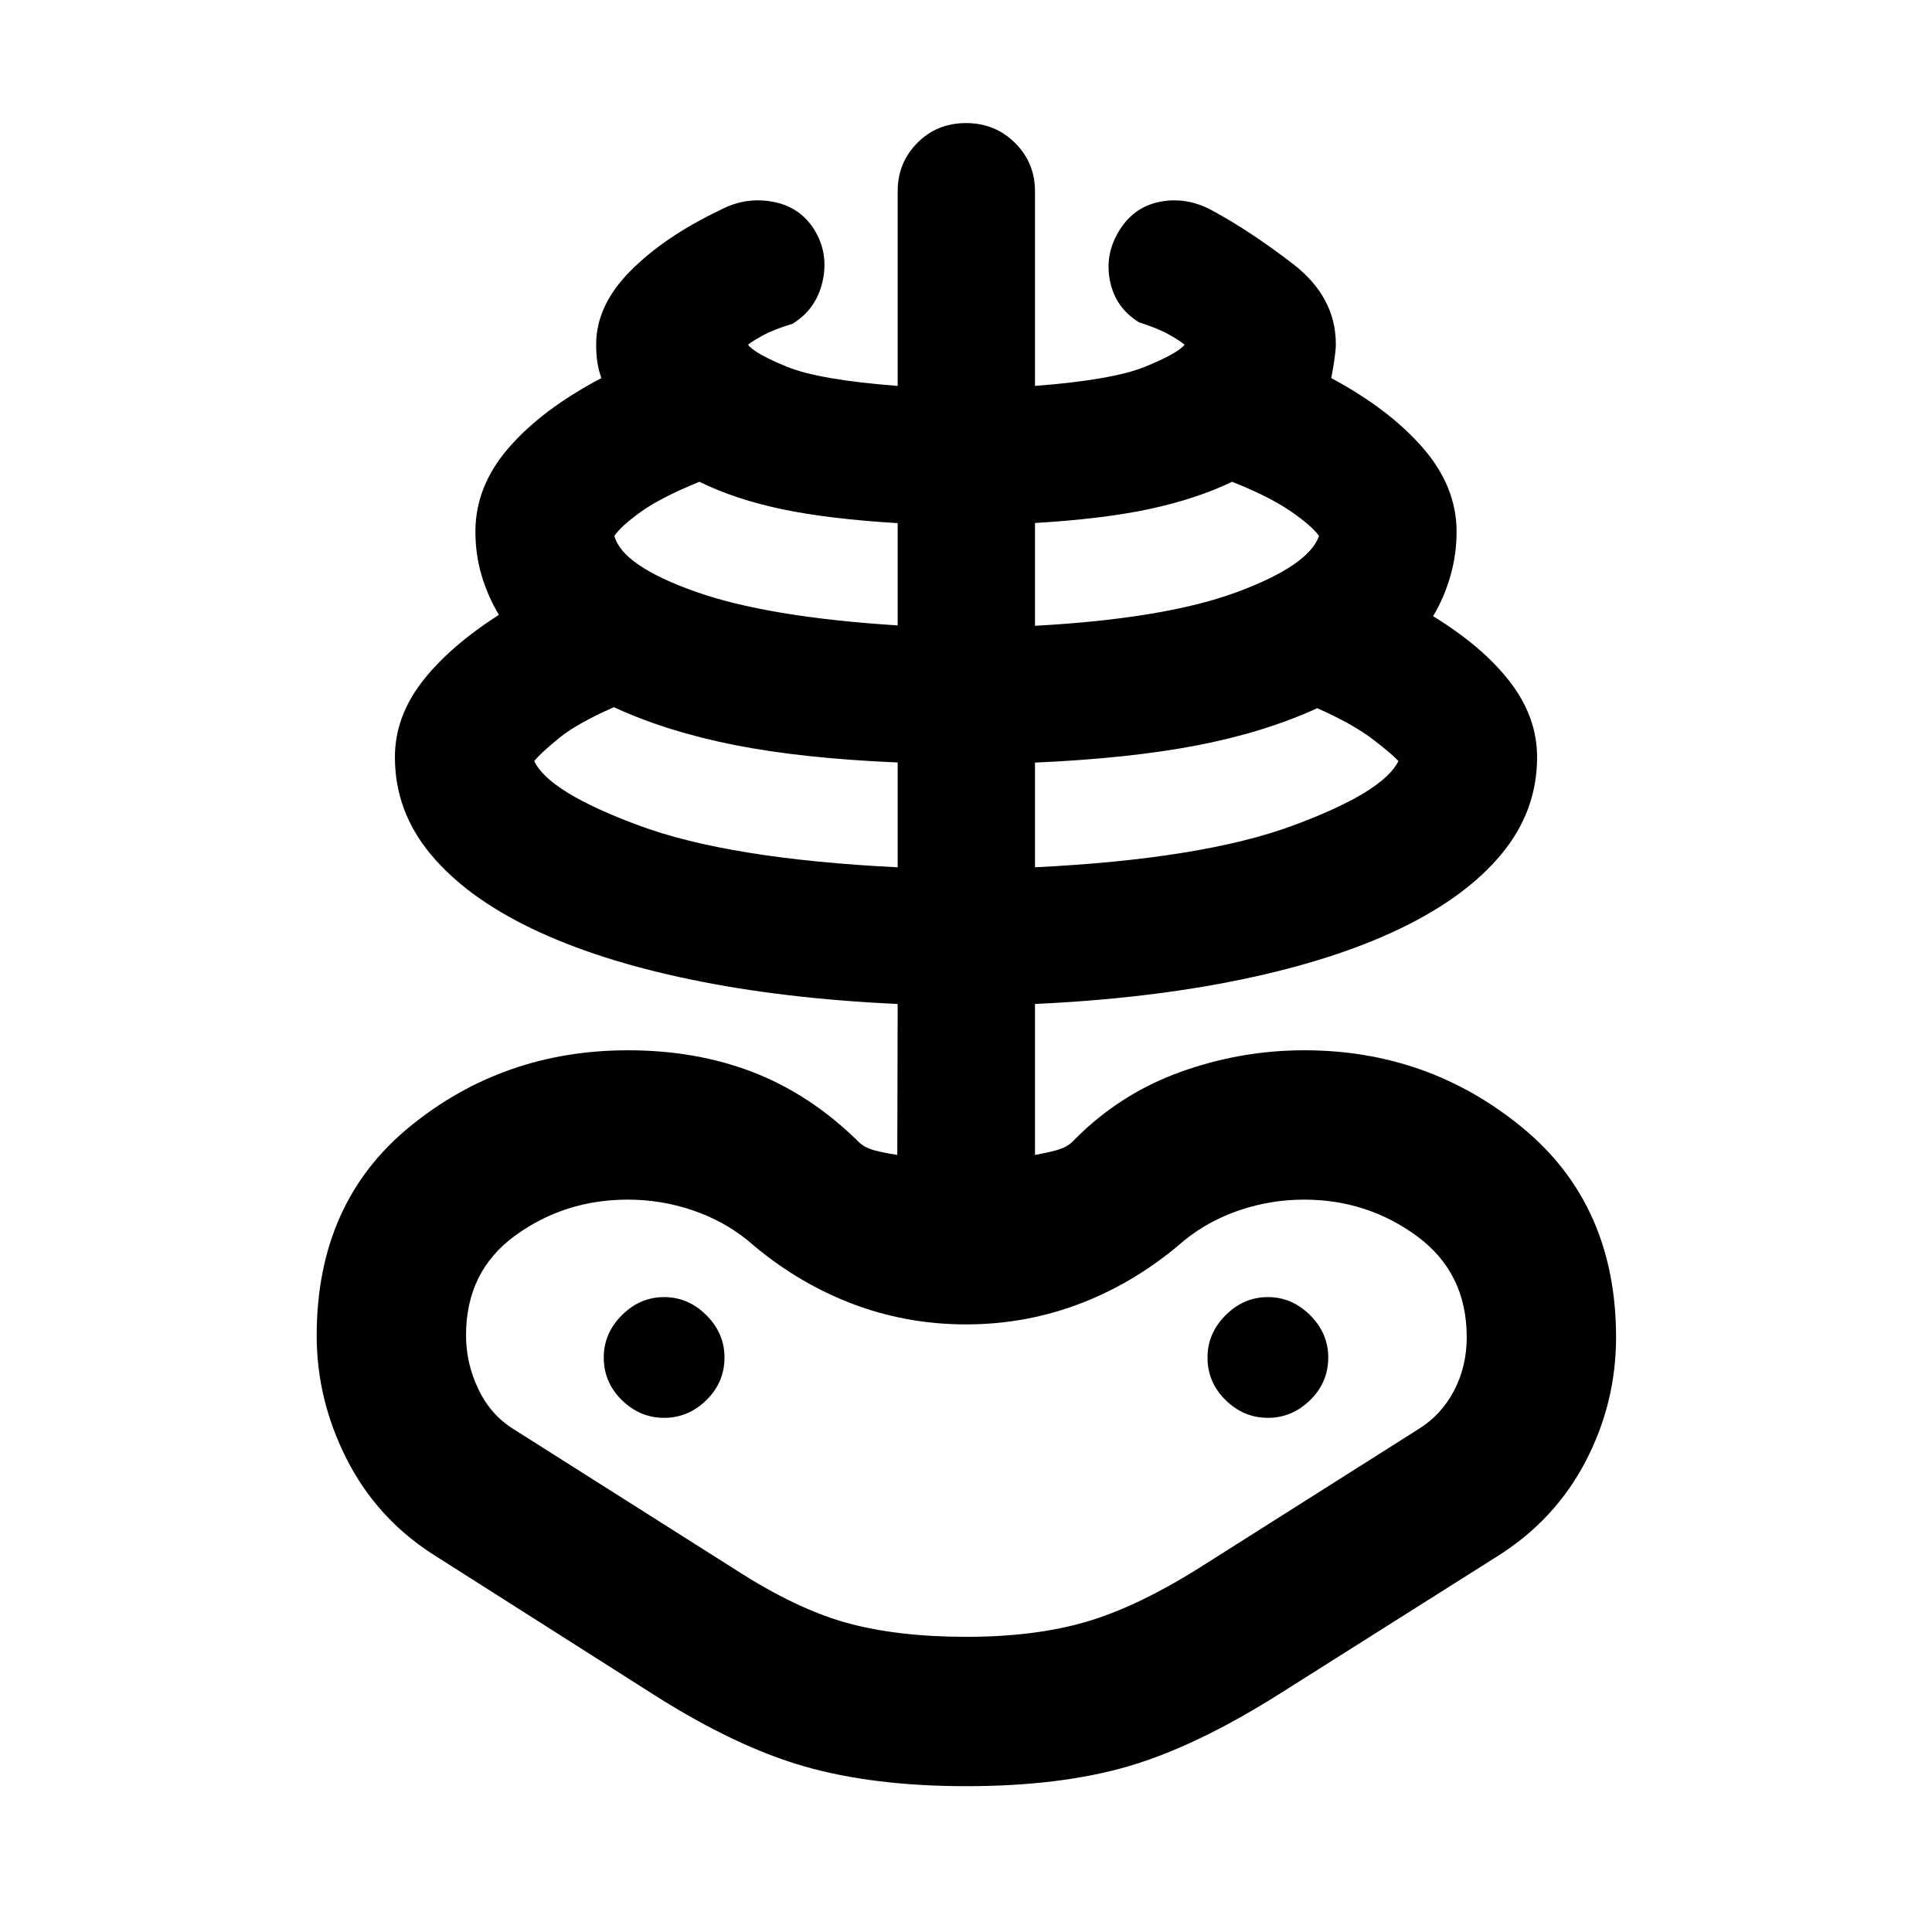 <svg xmlns="http://www.w3.org/2000/svg" height="40" viewBox="0 -960 960 960" width="40"><path d="M480.11-72.46q-46.02 0-80.29-9.79-34.27-9.78-75.14-35.78l-110.13-70q-27.68-18-42.43-47.25-14.76-29.26-14.76-61.05 0-66.13 46.4-103.96t108.26-37.83q33.88 0 61.96 10.82t51.56 33.59q2.55 2.93 6.46 4.48 3.92 1.56 13.86 3.11l.19-75.01q-56.97-2.62-103.01-12.19-46.05-9.56-78.68-25.22-32.64-15.66-50.38-37.01-17.75-21.35-17.75-48.22 0-19.91 13.44-37.37 13.43-17.45 38.24-33.35-5.43-9-8.56-19.42-3.12-10.42-3.12-21.99 0-22.59 16.64-41.7 16.63-19.12 45.96-34.52-1.43-4.05-2.01-7.89-.59-3.83-.59-8.89 0-19.33 17.01-36.45 17-17.12 44.37-30.15 12.4-6.7 26.06-4.31 13.66 2.39 20.92 13.89 7.27 11.83 4.15 25.69-3.12 13.86-14.96 21.13-9.21 2.72-15.06 5.97-5.84 3.25-7.02 4.46 3.53 4.5 19.53 10.98 16.01 6.47 54.82 9.45v-96.77q0-14.09 9.74-23.96 9.74-9.87 24.21-9.87t24.38 9.87q9.9 9.87 9.9 23.96v96.77q38.48-2.98 54.49-9.45 16-6.48 19.86-10.98-1.88-1.74-7.47-4.92-5.58-3.19-15.17-6.24-11.84-7.27-14.48-20.76-2.64-13.5 4.96-25.33 7.27-11.5 20.28-13.89 13.01-2.39 25.41 4.31 19.04 10.28 40.33 26.67 21.28 16.4 21.28 39.88 0 4.73-2.27 16.83 29 15.57 45.63 34.8 16.64 19.23 16.64 41.55 0 11.31-3.12 22.13-3.13 10.82-8.56 19.82 24.81 15.23 38.24 32.68 13.44 17.46 13.44 37.37 0 26.87-17.75 48.22-17.74 21.35-50.38 37.01-32.63 15.66-78.68 25.22-46.04 9.57-102.68 12.19v75.01q9.32-1.68 13.19-3.17 3.88-1.49 6.43-4.42 22.56-22.77 52.51-33.59 29.95-10.82 61.7-10.82 61.54 0 108.22 38.33t46.68 104.31q0 32.63-15.13 61.63-15.13 29.01-43.56 46.97l-109 68.85q-41.29 26-74.96 35.78-33.66 9.79-80.25 9.79Zm-.03-74.21q34.09 0 59.47-7.41 25.39-7.41 56.33-26.83l109-69q11.35-7.06 17.64-19.1 6.29-12.03 6.29-26.58 0-32.02-24.74-50.17T648-363.91q-16.43 0-31.91 5.21-15.47 5.22-27.55 14.99-23.42 20.42-50.89 31.11-27.46 10.69-57.65 10.69-30.19 0-57.65-10.69-27.47-10.69-50.89-31.11-12.08-9.77-27.55-14.99-15.48-5.21-31.91-5.21-31.33 0-55.88 17.77-24.55 17.76-24.55 49.66 0 13.87 6.1 26.69 6.1 12.82 17.45 19.88l110.23 69.81q30.3 19.58 55.48 26.51 25.17 6.92 59.25 6.92Zm-34.03-382.38v-52.08q-47.35-2-81.09-8.69-33.74-6.68-59.91-18.78-18.35 8.05-27.36 15.42-9.02 7.38-12.22 11.35 7.22 15.47 52.16 32.07 44.94 16.61 128.42 20.71ZM330-255.48q12 0 21-8.81t9-21.19q0-12-9-21t-21-9q-12 0-21 9t-9 21q0 12.38 9 21.19t21 8.81Zm116.05-393.76v-50.81q-34.27-2.08-57.44-6.93-23.16-4.85-41.07-13.62-19.17 7.78-29.13 14.94-9.95 7.16-13.13 11.96 3.89 14.7 39.82 27.53 35.92 12.83 100.95 16.93Zm68.23 120.19q83.15-4.1 128.09-20.71 44.94-16.6 52.49-32.07-2.44-2.86-12.37-10.56-9.93-7.7-27.94-15.71-26.5 12.1-60.07 18.53-33.57 6.44-80.2 8.5v52.02Zm0-120q64.7-3.54 100.34-16.74 35.64-13.21 40.81-27.91-3.72-5.16-14.34-12.42-10.61-7.26-28.86-14.48-17.82 8.53-40.95 13.5-23.12 4.97-57 6.97v51.08ZM630-255.48q12 0 21-8.81t9-21.19q0-12-9-21t-21-9q-12 0-21 9t-9 21q0 12.38 9 21.19t21 8.81Zm-150 0Z"/></svg>